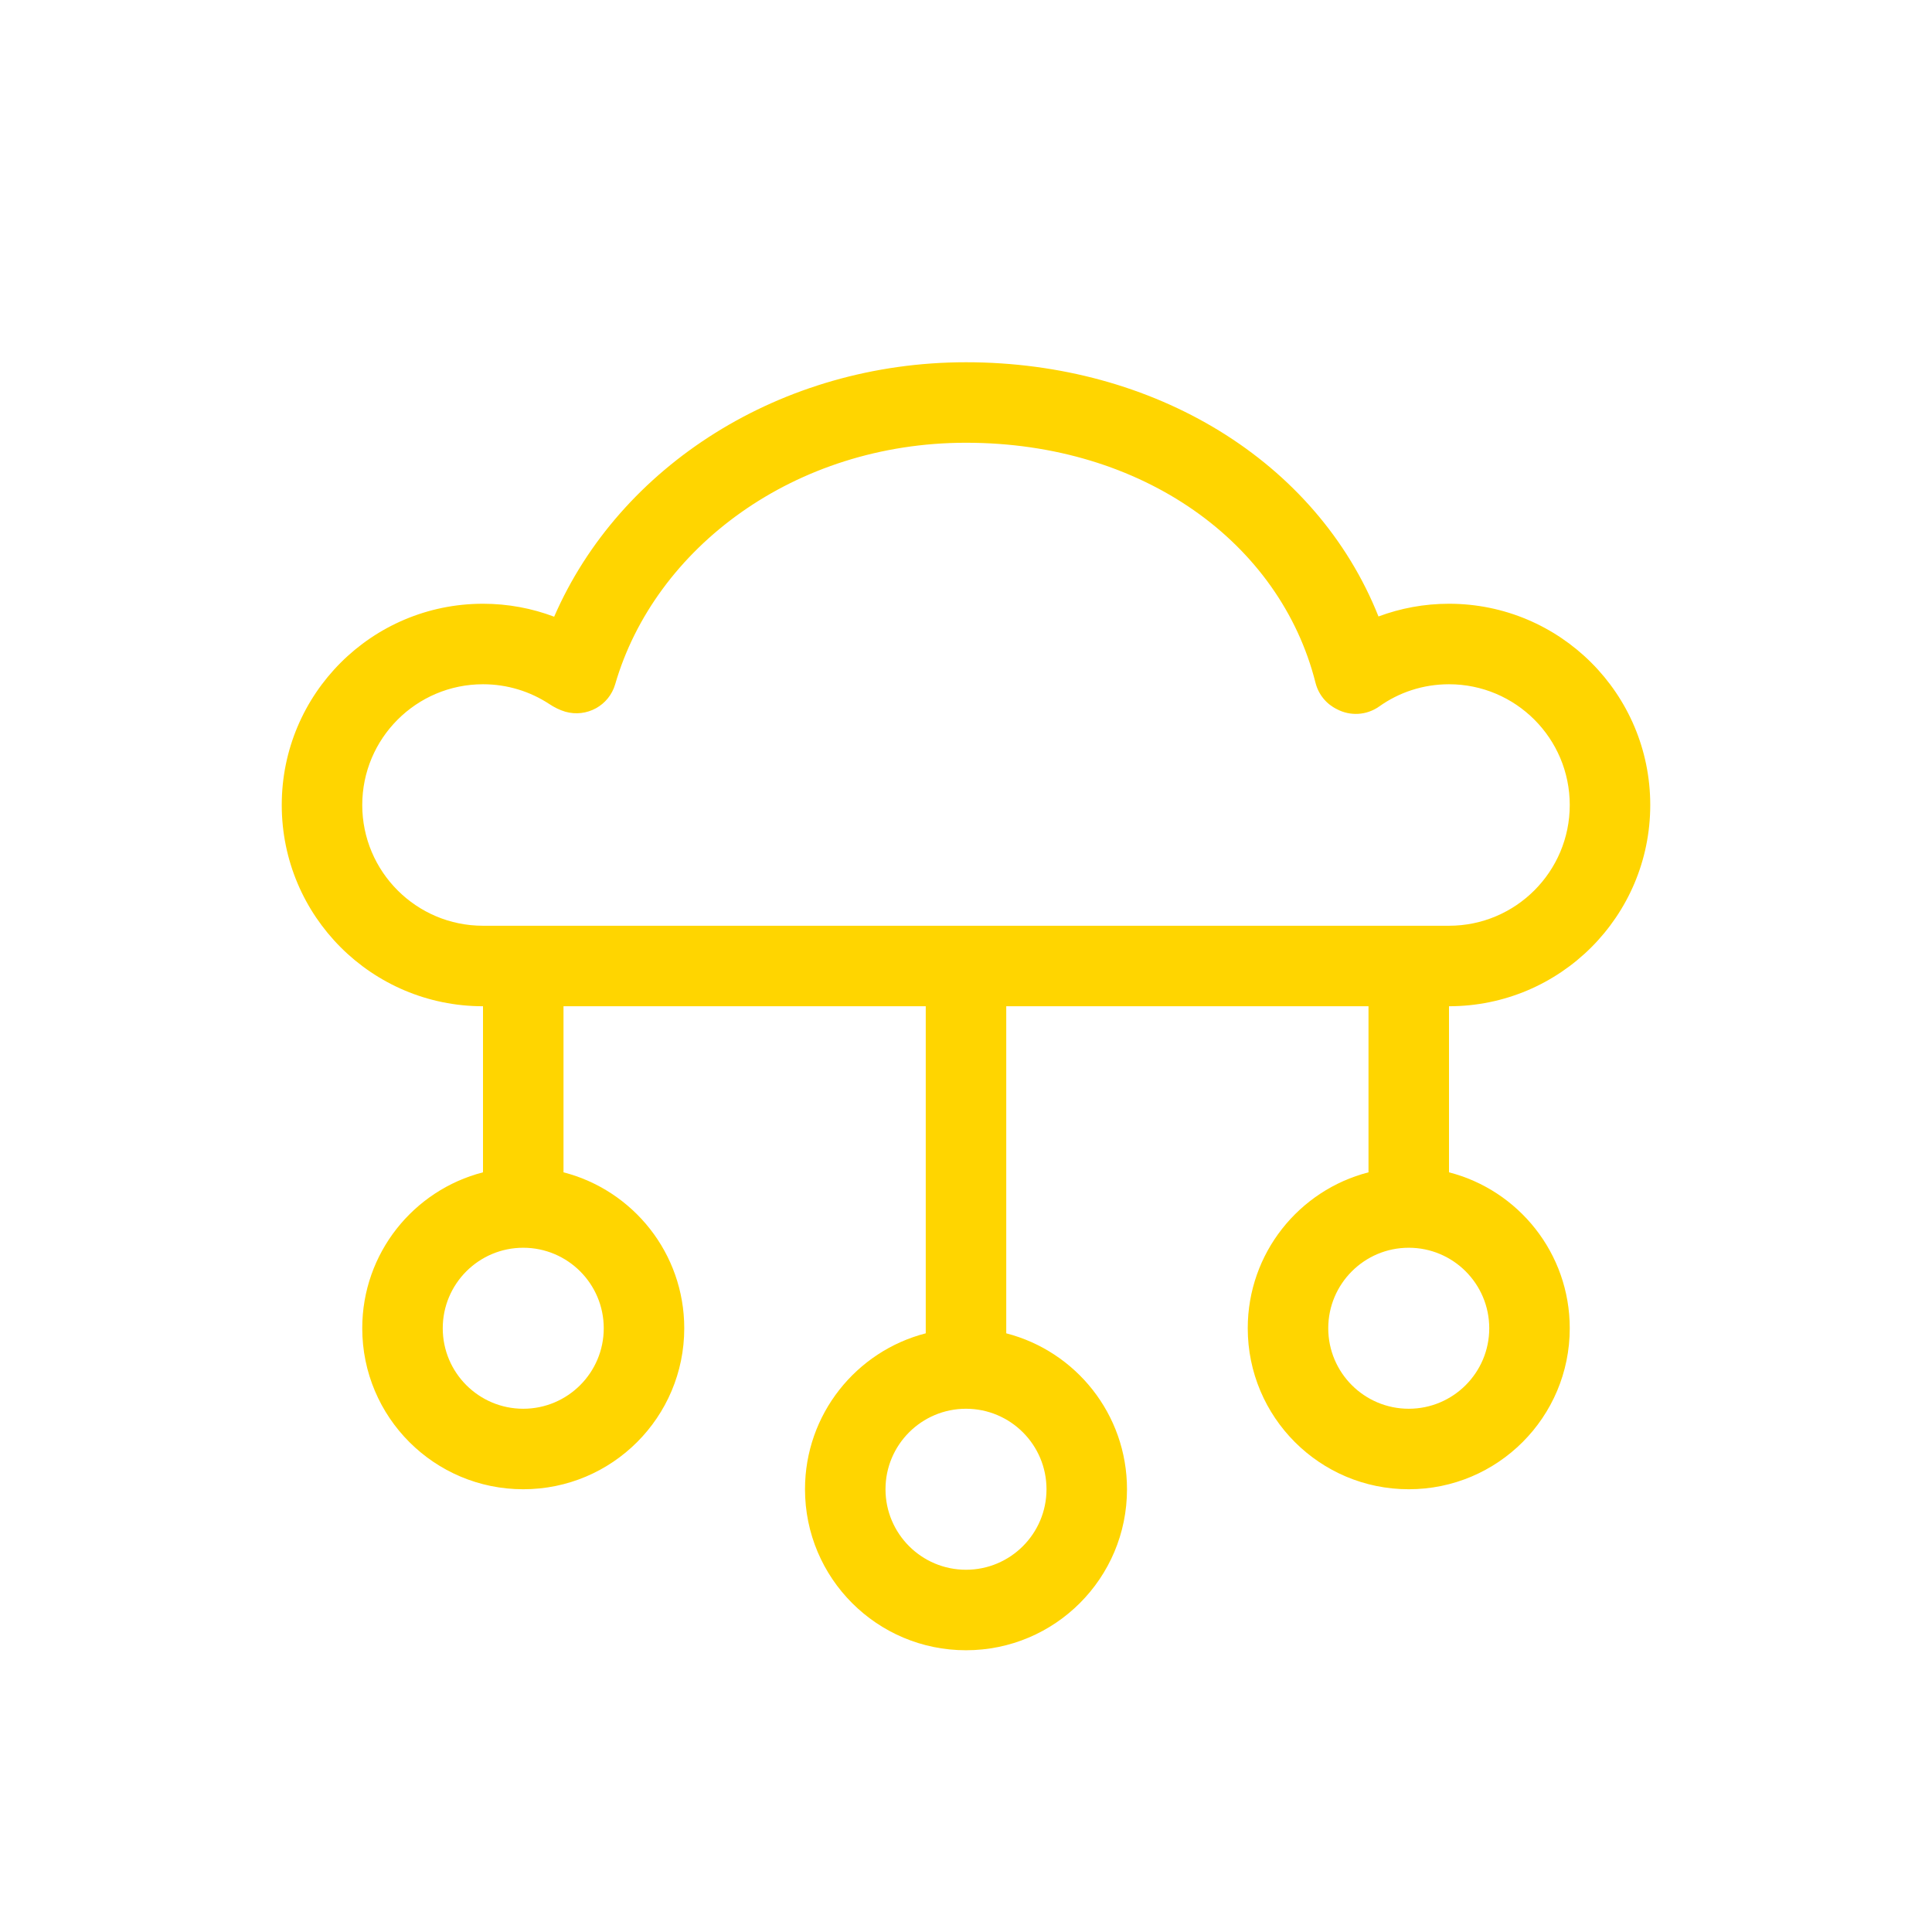 <!DOCTYPE svg PUBLIC "-//W3C//DTD SVG 1.1//EN" "http://www.w3.org/Graphics/SVG/1.1/DTD/svg11.dtd">
<!-- Uploaded to: SVG Repo, www.svgrepo.com, Transformed by: SVG Repo Mixer Tools -->
<svg width="256px" height="256px" viewBox="0 0 24 24" fill="none" xmlns="http://www.w3.org/2000/svg">
<g id="SVGRepo_bgCarrier" stroke-width="0"/>
<g id="SVGRepo_tracerCarrier" stroke-linecap="round" stroke-linejoin="round"/>
<g id="SVGRepo_iconCarrier"> <path fill-rule="evenodd" clip-rule="evenodd" d="M6.884 7.661C7.697 5.788 9.702 4.5 12 4.5C14.336 4.5 16.353 5.722 17.124 7.658C17.397 7.556 17.692 7.5 18 7.5C19.381 7.5 20.5 8.619 20.5 10C20.5 11.381 19.381 12.5 18 12.5V14.563C18.863 14.785 19.5 15.568 19.5 16.5C19.5 17.605 18.605 18.5 17.5 18.5C16.395 18.5 15.5 17.605 15.5 16.5C15.5 15.568 16.137 14.785 17 14.563V12.5H12.5V16.563C13.363 16.785 14 17.568 14 18.5C14 19.605 13.105 20.5 12 20.5C10.895 20.5 10 19.605 10 18.5C10 17.568 10.637 16.785 11.5 16.563V12.5H7L7 14.563C7.863 14.785 8.5 15.568 8.5 16.5C8.5 17.605 7.605 18.5 6.5 18.5C5.395 18.5 4.5 17.605 4.5 16.5C4.5 15.568 5.137 14.785 6 14.563V12.5C4.619 12.5 3.5 11.381 3.5 10C3.5 8.619 4.619 7.5 6 7.5C6.311 7.5 6.609 7.557 6.884 7.661ZM7.642 8.5C8.134 6.804 9.873 5.5 12 5.5C14.197 5.5 15.904 6.743 16.342 8.483C16.38 8.631 16.48 8.748 16.608 8.81C16.77 8.896 16.973 8.889 17.133 8.776C17.377 8.602 17.676 8.5 18 8.5C18.828 8.5 19.5 9.172 19.5 10C19.5 10.828 18.828 11.5 18 11.5H6C5.172 11.5 4.5 10.828 4.5 10C4.5 9.172 5.172 8.5 6 8.5C6.304 8.5 6.585 8.59 6.821 8.744C6.884 8.786 6.949 8.819 7.022 8.841C7.288 8.917 7.565 8.765 7.642 8.5ZM5.5 16.5C5.5 15.948 5.948 15.5 6.5 15.5C7.052 15.5 7.5 15.948 7.5 16.5C7.5 17.052 7.052 17.5 6.5 17.5C5.948 17.5 5.5 17.052 5.5 16.5ZM16.5 16.5C16.5 15.948 16.948 15.5 17.5 15.5C18.052 15.5 18.5 15.948 18.5 16.5C18.5 17.052 18.052 17.5 17.5 17.5C16.948 17.5 16.5 17.052 16.5 16.5ZM12 17.5C11.448 17.5 11 17.948 11 18.5C11 19.052 11.448 19.5 12 19.5C12.552 19.5 13 19.052 13 18.5C13 17.948 12.552 17.5 12 17.5Z" fill="#ffd500"/> </g>
</svg>